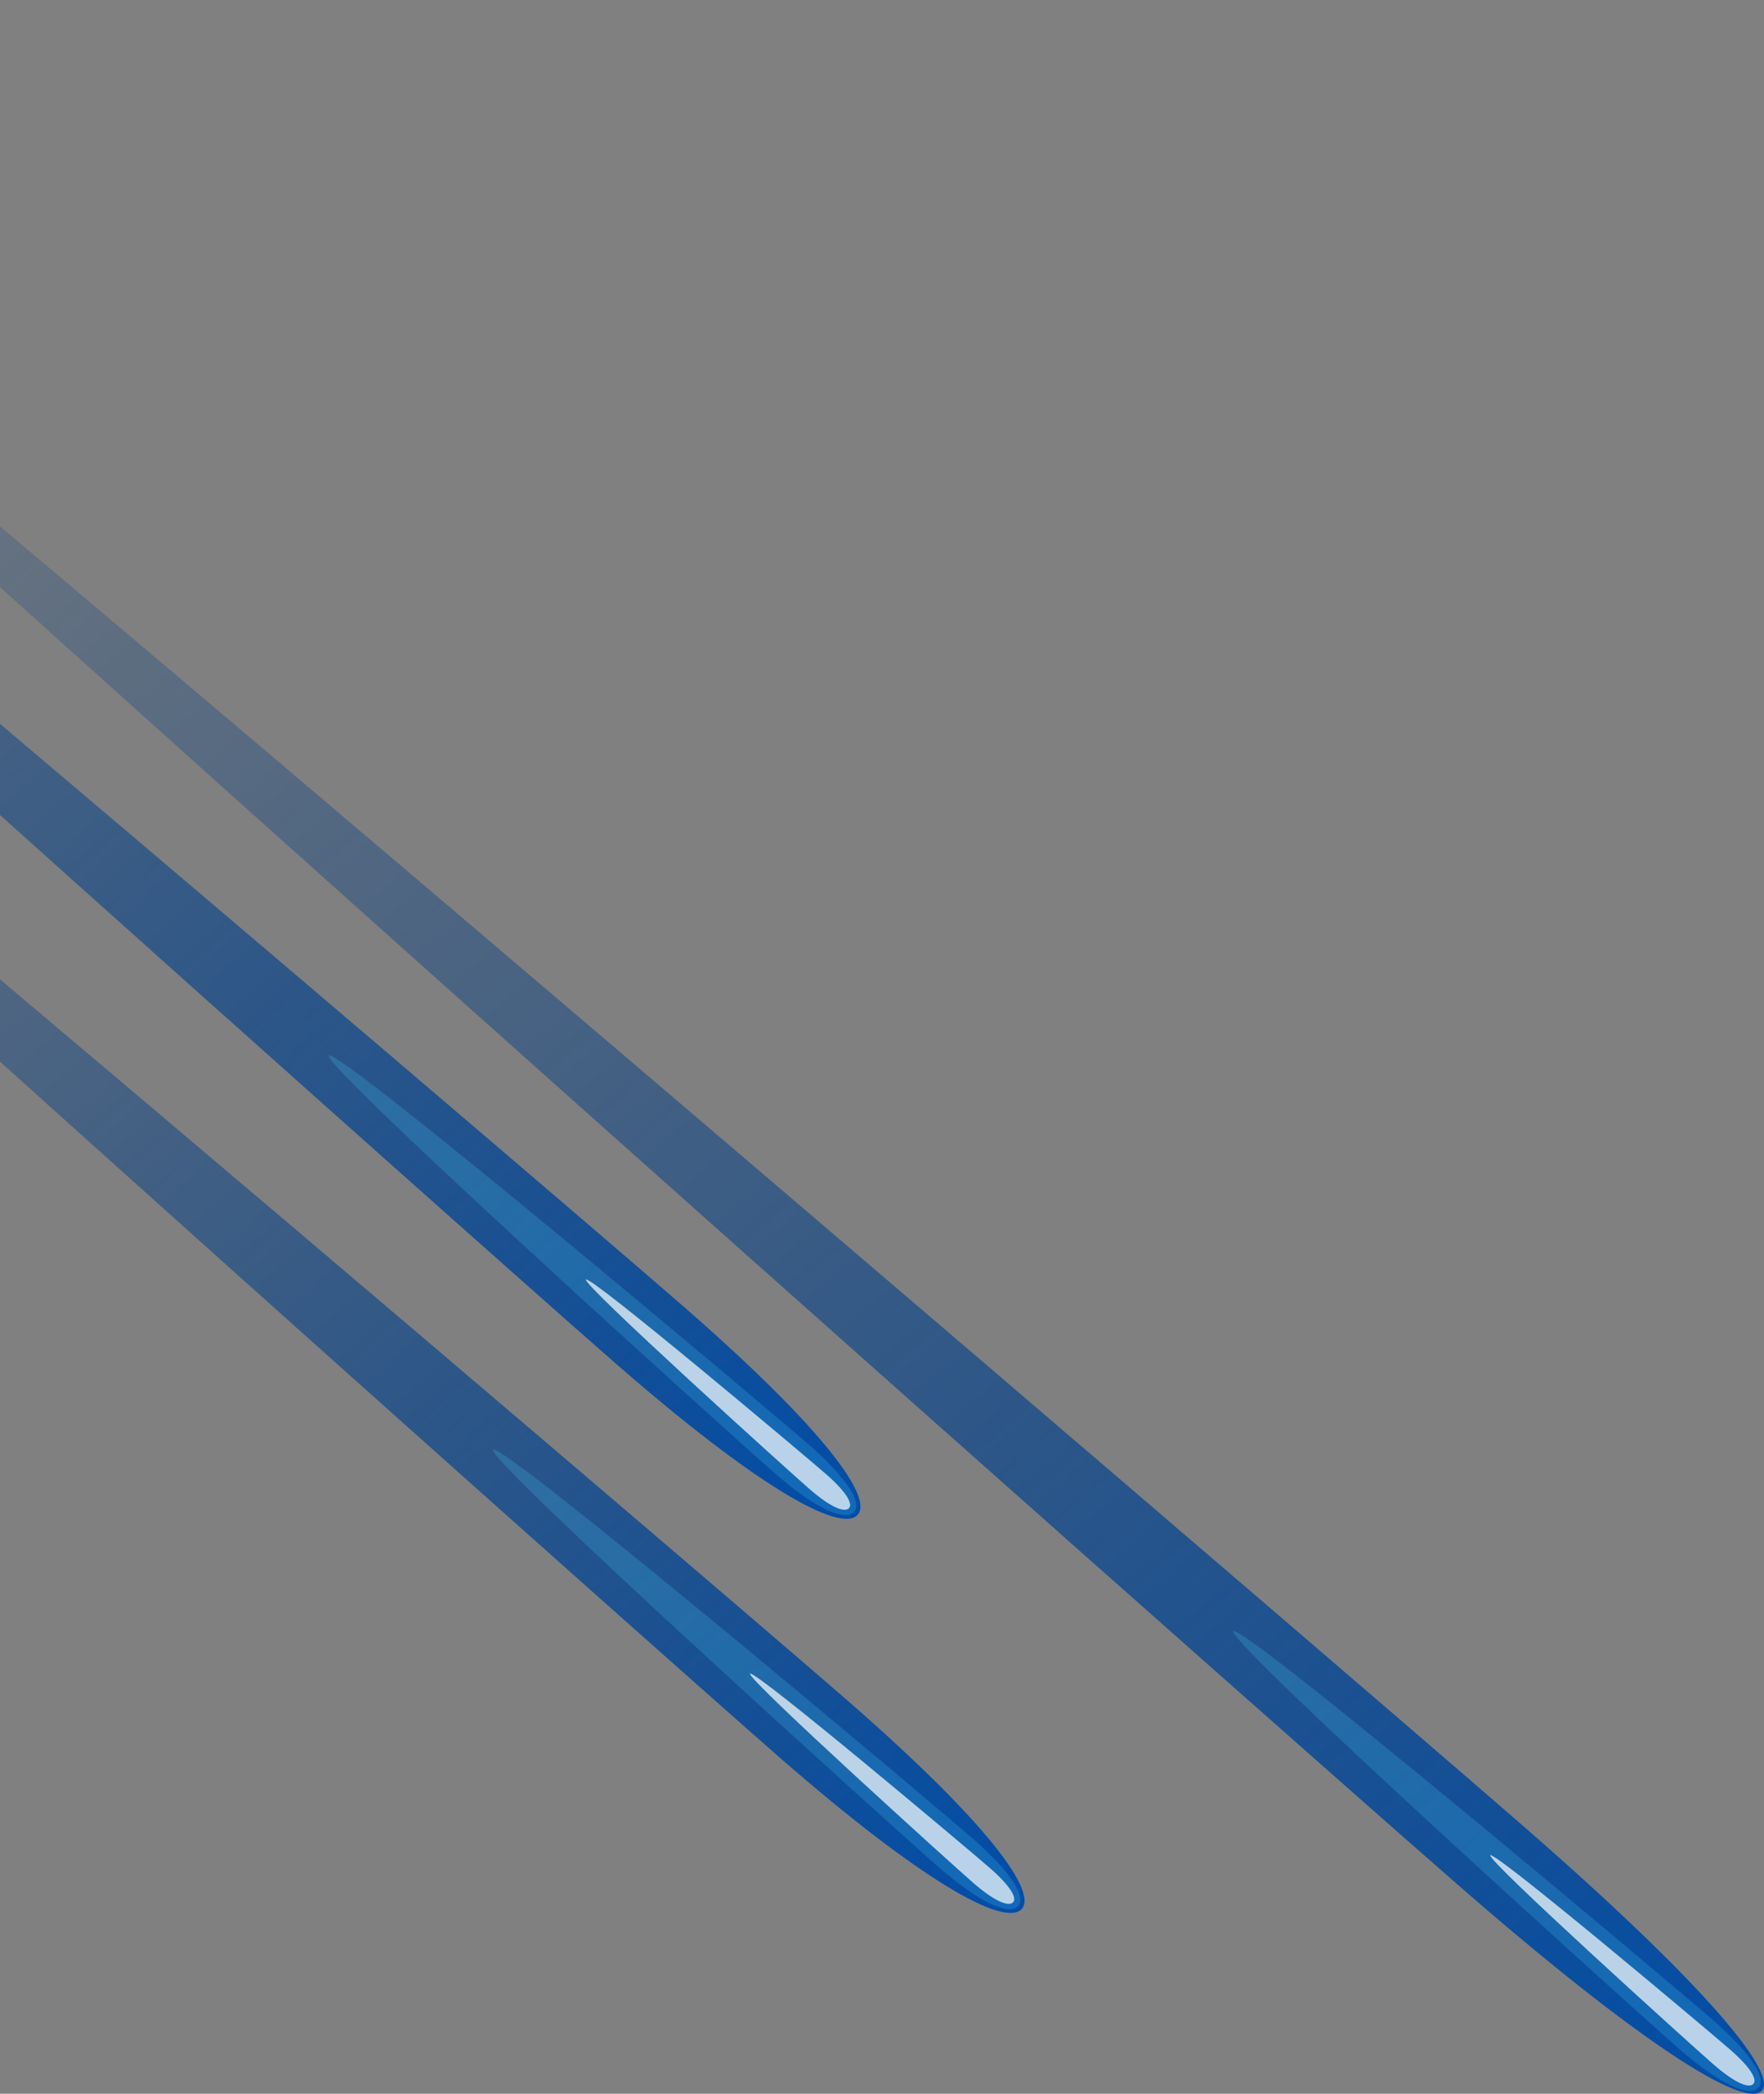 <svg width="300" height="356" viewBox="0 0 300 356" fill="none" xmlns="http://www.w3.org/2000/svg">
<rect x="0" y="0" width="300" height="356" fill="#808080" stroke="none"/>
<path d="M-122.061 67.042C-118.944 64.325 119.976 268.086 144.07 289.082C168.164 310.078 176.745 321.966 173.628 324.714C170.511 327.463 156.832 319.953 132.738 298.957C108.645 277.929 -125.178 69.758 -122.061 67.042Z" fill="url(#paint0_linear_2318_3461)"/>
<path opacity="0.2" d="M83.854 246.478C85.43 245.104 158.005 306.142 165.266 312.47C172.527 318.798 174.618 322.824 173.041 324.198C171.464 325.573 166.843 323.751 159.582 317.423C152.321 311.096 82.277 247.82 83.854 246.478Z" fill="#4BD9FF"/>
<path opacity="0.7" d="M127.567 284.576C128.374 283.873 164.716 314.457 168.347 317.62C171.977 320.784 173.041 322.829 172.234 323.5C171.427 324.172 169.117 323.277 165.486 320.113C161.856 316.949 126.797 285.247 127.567 284.576Z" fill="white"/>
<path d="M-87.553 18.274C-84.436 15.558 227.536 283.009 259.074 310.493C290.612 337.976 302.641 352.868 299.523 355.585C296.406 358.301 279.28 347.819 247.779 320.336C216.204 292.852 -90.67 20.991 -87.553 18.274Z" fill="url(#paint1_linear_2318_3461)"/>
<path opacity="0.2" d="M209.75 277.351C211.327 275.977 283.901 337.015 291.163 343.343C298.424 349.671 300.514 353.697 298.937 355.071C297.36 356.446 292.739 354.624 285.478 348.296C278.217 341.969 208.173 278.725 209.75 277.351Z" fill="#4BD9FF"/>
<path opacity="0.7" d="M253.462 315.449C254.268 314.746 290.611 345.33 294.241 348.493C297.872 351.657 298.935 353.702 298.128 354.374C297.322 355.077 295.011 354.15 291.381 350.986C287.75 347.822 252.691 316.152 253.462 315.449Z" fill="white"/>
<path d="M-149.969 0.027C-146.852 -2.689 92.068 201.071 116.162 222.067C140.256 243.063 148.837 254.951 145.72 257.7C142.603 260.448 128.924 252.938 104.83 231.942C80.736 210.946 -153.086 2.743 -149.969 0.027Z" fill="url(#paint2_linear_2318_3461)"/>
<path opacity="0.2" d="M55.945 179.468C57.522 178.094 130.097 239.133 137.358 245.46C144.619 251.788 146.709 255.814 145.132 257.189C143.556 258.563 138.935 256.741 131.674 250.414C124.413 244.086 54.368 180.842 55.945 179.468Z" fill="#4BD9FF"/>
<path opacity="0.7" d="M99.659 217.562C100.466 216.859 136.808 247.442 140.438 250.606C144.069 253.77 145.132 255.815 144.326 256.486C143.519 257.189 141.209 256.262 137.578 253.098C133.947 249.935 98.889 218.265 99.659 217.562Z" fill="white"/>
<defs>
<linearGradient id="paint0_linear_2318_3461" x1="173.642" y1="324.7" x2="-81.597" y2="31.803" gradientUnits="userSpaceOnUse">
<stop stop-color="#014DA8"/>
<stop offset="0.139" stop-color="#024799" stop-opacity="0.861"/>
<stop offset="0.342" stop-color="#03418B" stop-opacity="0.658"/>
<stop offset="0.589" stop-color="#043E83" stop-opacity="0.411"/>
<stop offset="1" stop-color="#043D80" stop-opacity="0"/>
</linearGradient>
<linearGradient id="paint1_linear_2318_3461" x1="299.534" y1="355.587" x2="-34.609" y2="-27.854" gradientUnits="userSpaceOnUse">
<stop stop-color="#014DA8"/>
<stop offset="0.139" stop-color="#024799" stop-opacity="0.861"/>
<stop offset="0.342" stop-color="#03418B" stop-opacity="0.658"/>
<stop offset="0.589" stop-color="#043E83" stop-opacity="0.411"/>
<stop offset="1" stop-color="#043D80" stop-opacity="0"/>
</linearGradient>
<linearGradient id="paint2_linear_2318_3461" x1="145.74" y1="257.695" x2="-109.5" y2="-35.203" gradientUnits="userSpaceOnUse">
<stop stop-color="#014DA8"/>
<stop offset="0.139" stop-color="#024799" stop-opacity="0.861"/>
<stop offset="0.342" stop-color="#03418B" stop-opacity="0.658"/>
<stop offset="0.589" stop-color="#043E83" stop-opacity="0.411"/>
<stop offset="1" stop-color="#043D80" stop-opacity="0"/>
</linearGradient>
</defs>
</svg>
